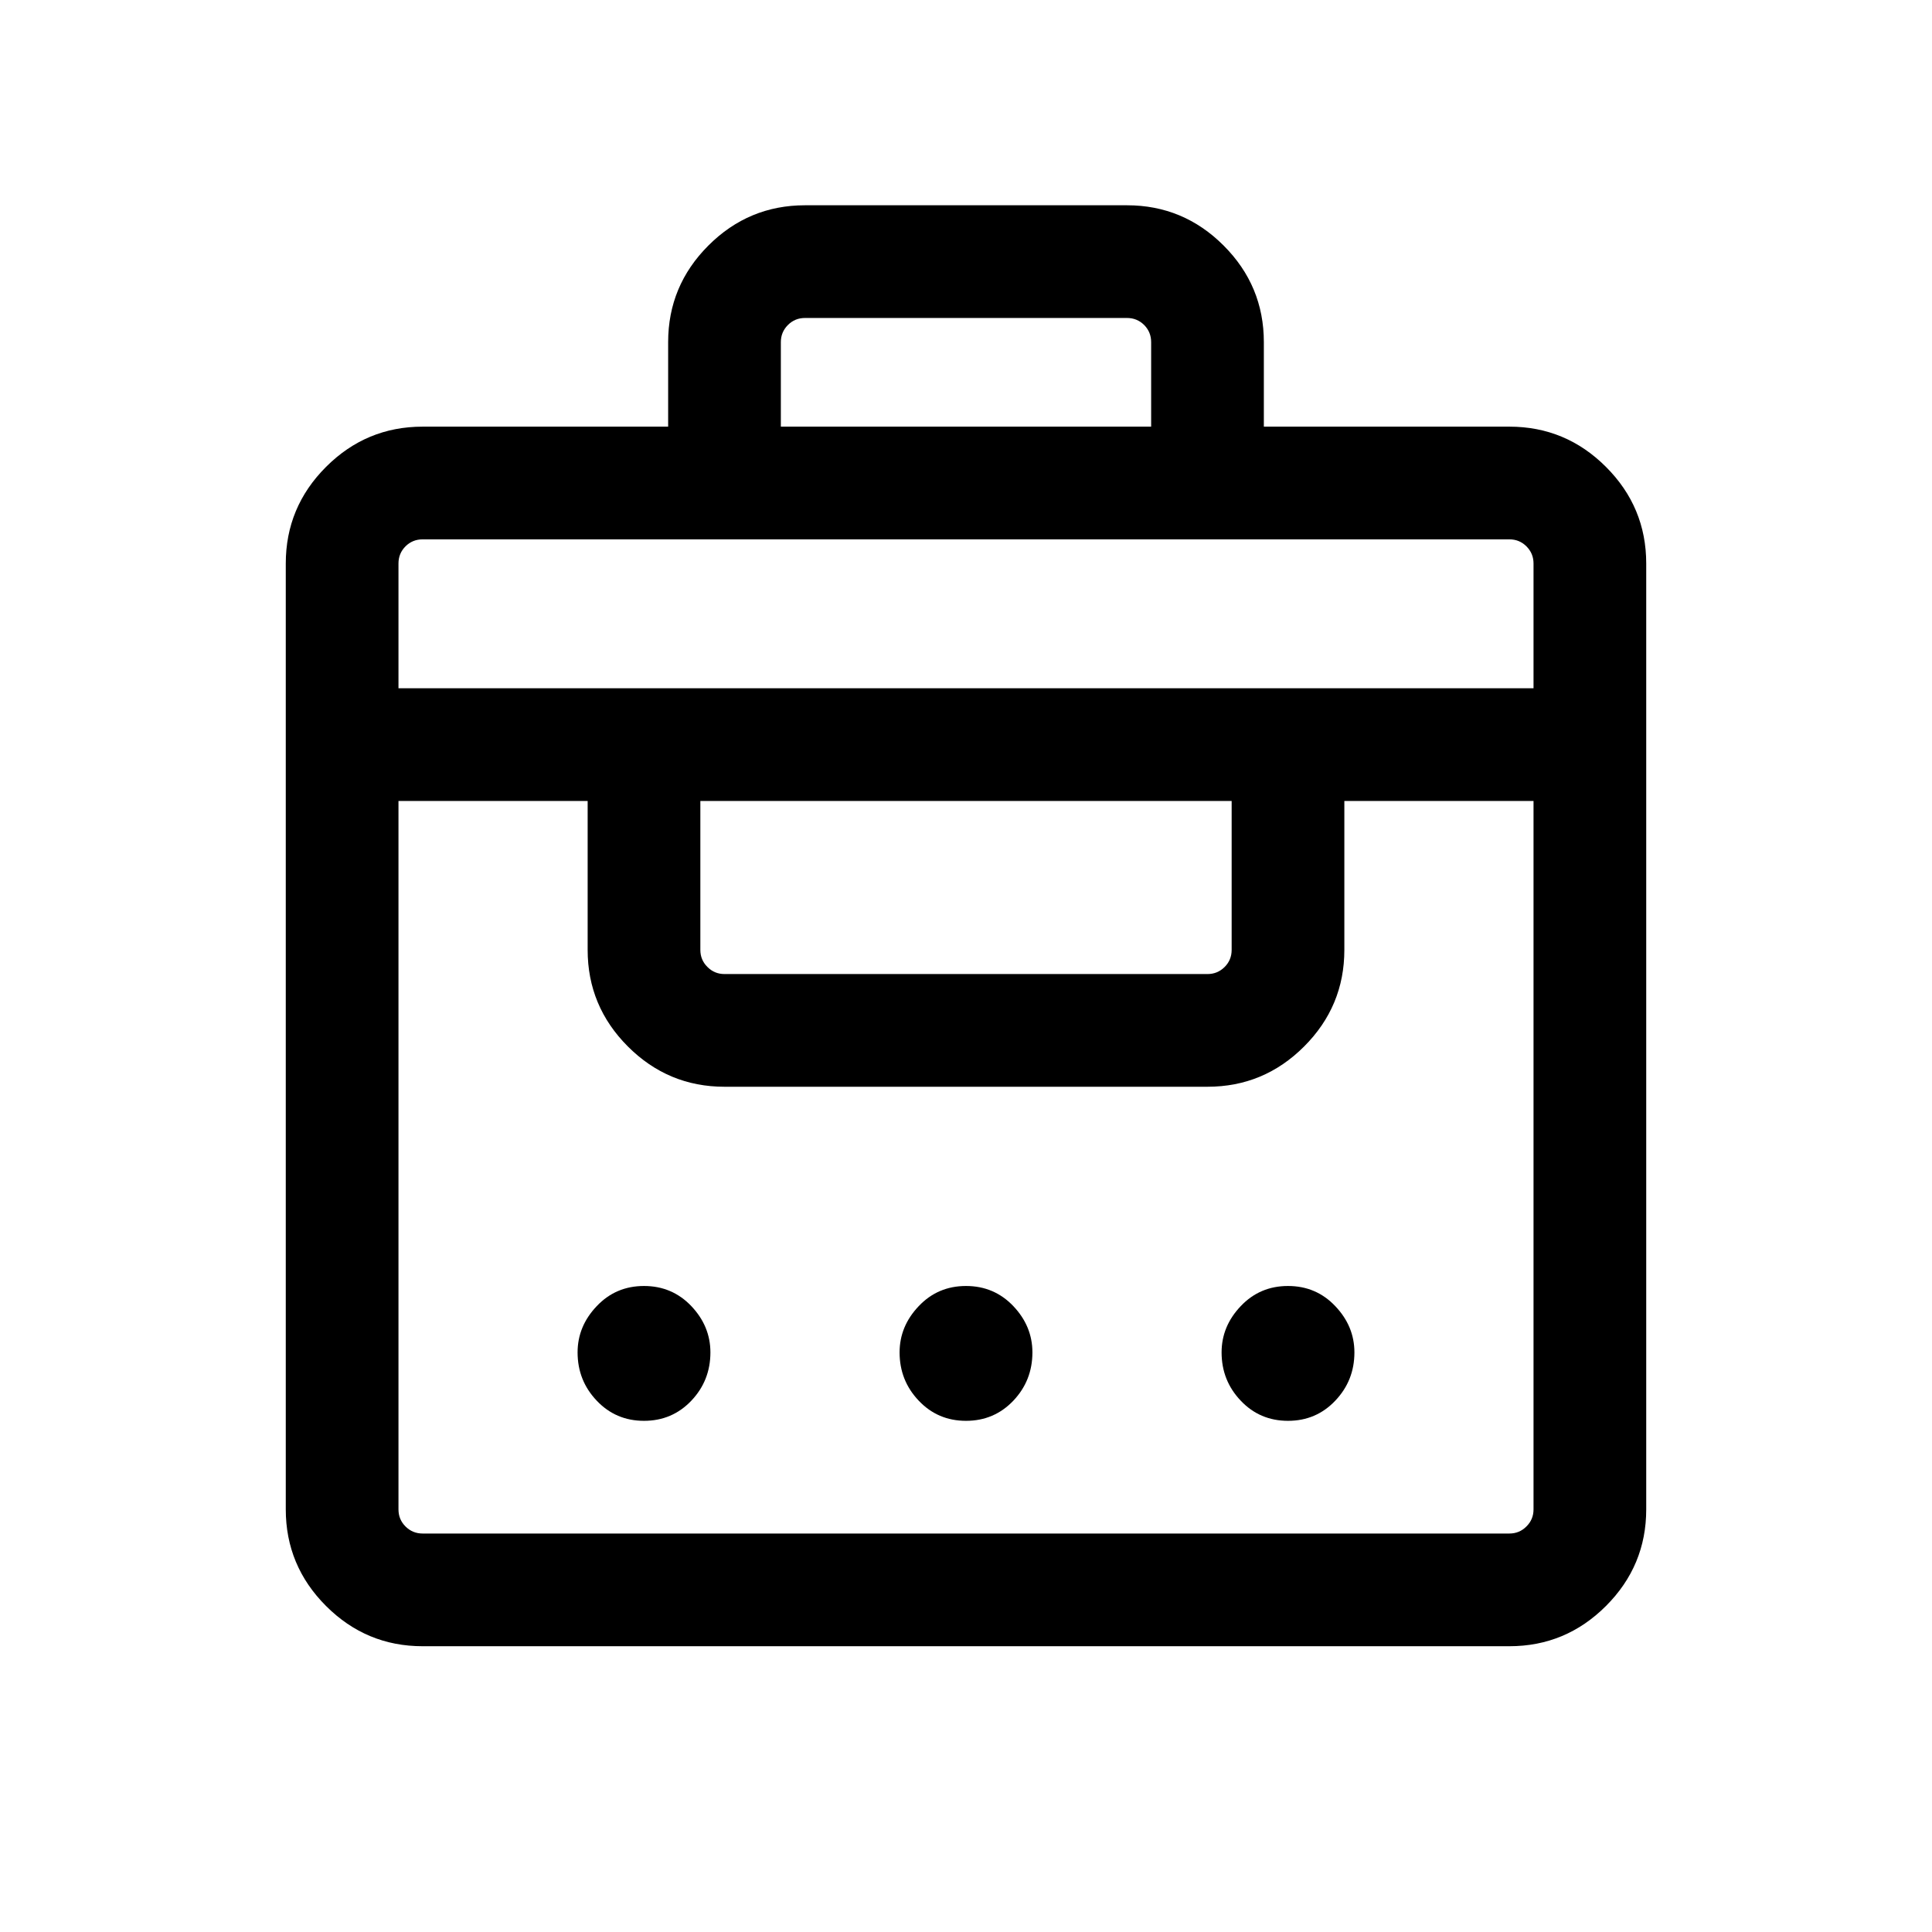 <svg xmlns="http://www.w3.org/2000/svg" height="24" width="24"><path d="M8.3 5.3V4.25q0-.7.5-1.2t1.2-.5h4q.7 0 1.2.5t.5 1.2V5.3h3.05q.7 0 1.2.5t.5 1.2v11.75q0 .7-.5 1.2t-1.2.5H5.25q-.7 0-1.2-.5t-.5-1.2V7q0-.7.5-1.2t1.2-.5ZM5.25 19.05h13.5q.125 0 .212-.088.088-.087.088-.212v-8.8H16.7v1.85q0 .7-.5 1.2t-1.2.5H9q-.7 0-1.2-.5t-.5-1.2V9.95H4.95v8.8q0 .125.087.212.088.088.213.088ZM8 17.65q-.35 0-.587-.25-.238-.25-.238-.6 0-.325.238-.575.237-.25.587-.25t.588.25q.237.25.237.575 0 .35-.237.6-.238.25-.588.25Zm4 0q-.35 0-.587-.25-.238-.25-.238-.6 0-.325.238-.575.237-.25.587-.25t.588.25q.237.25.237.575 0 .35-.237.6-.238.25-.588.25Zm4 0q-.35 0-.587-.25-.238-.25-.238-.6 0-.325.238-.575.237-.25.587-.25t.587.25q.238.25.238.575 0 .35-.238.6-.237.25-.587.25ZM9 12.1h6q.125 0 .213-.088.087-.087.087-.212V9.95H8.7v1.85q0 .125.088.212.087.088.212.088ZM4.95 8.55h14.1V7q0-.125-.088-.213-.087-.087-.212-.087H5.25q-.125 0-.213.087-.087.088-.087.213ZM9.7 5.3h4.6V4.25q0-.125-.087-.213-.088-.087-.213-.087h-4q-.125 0-.212.087-.088.088-.088.213Z"/></svg>